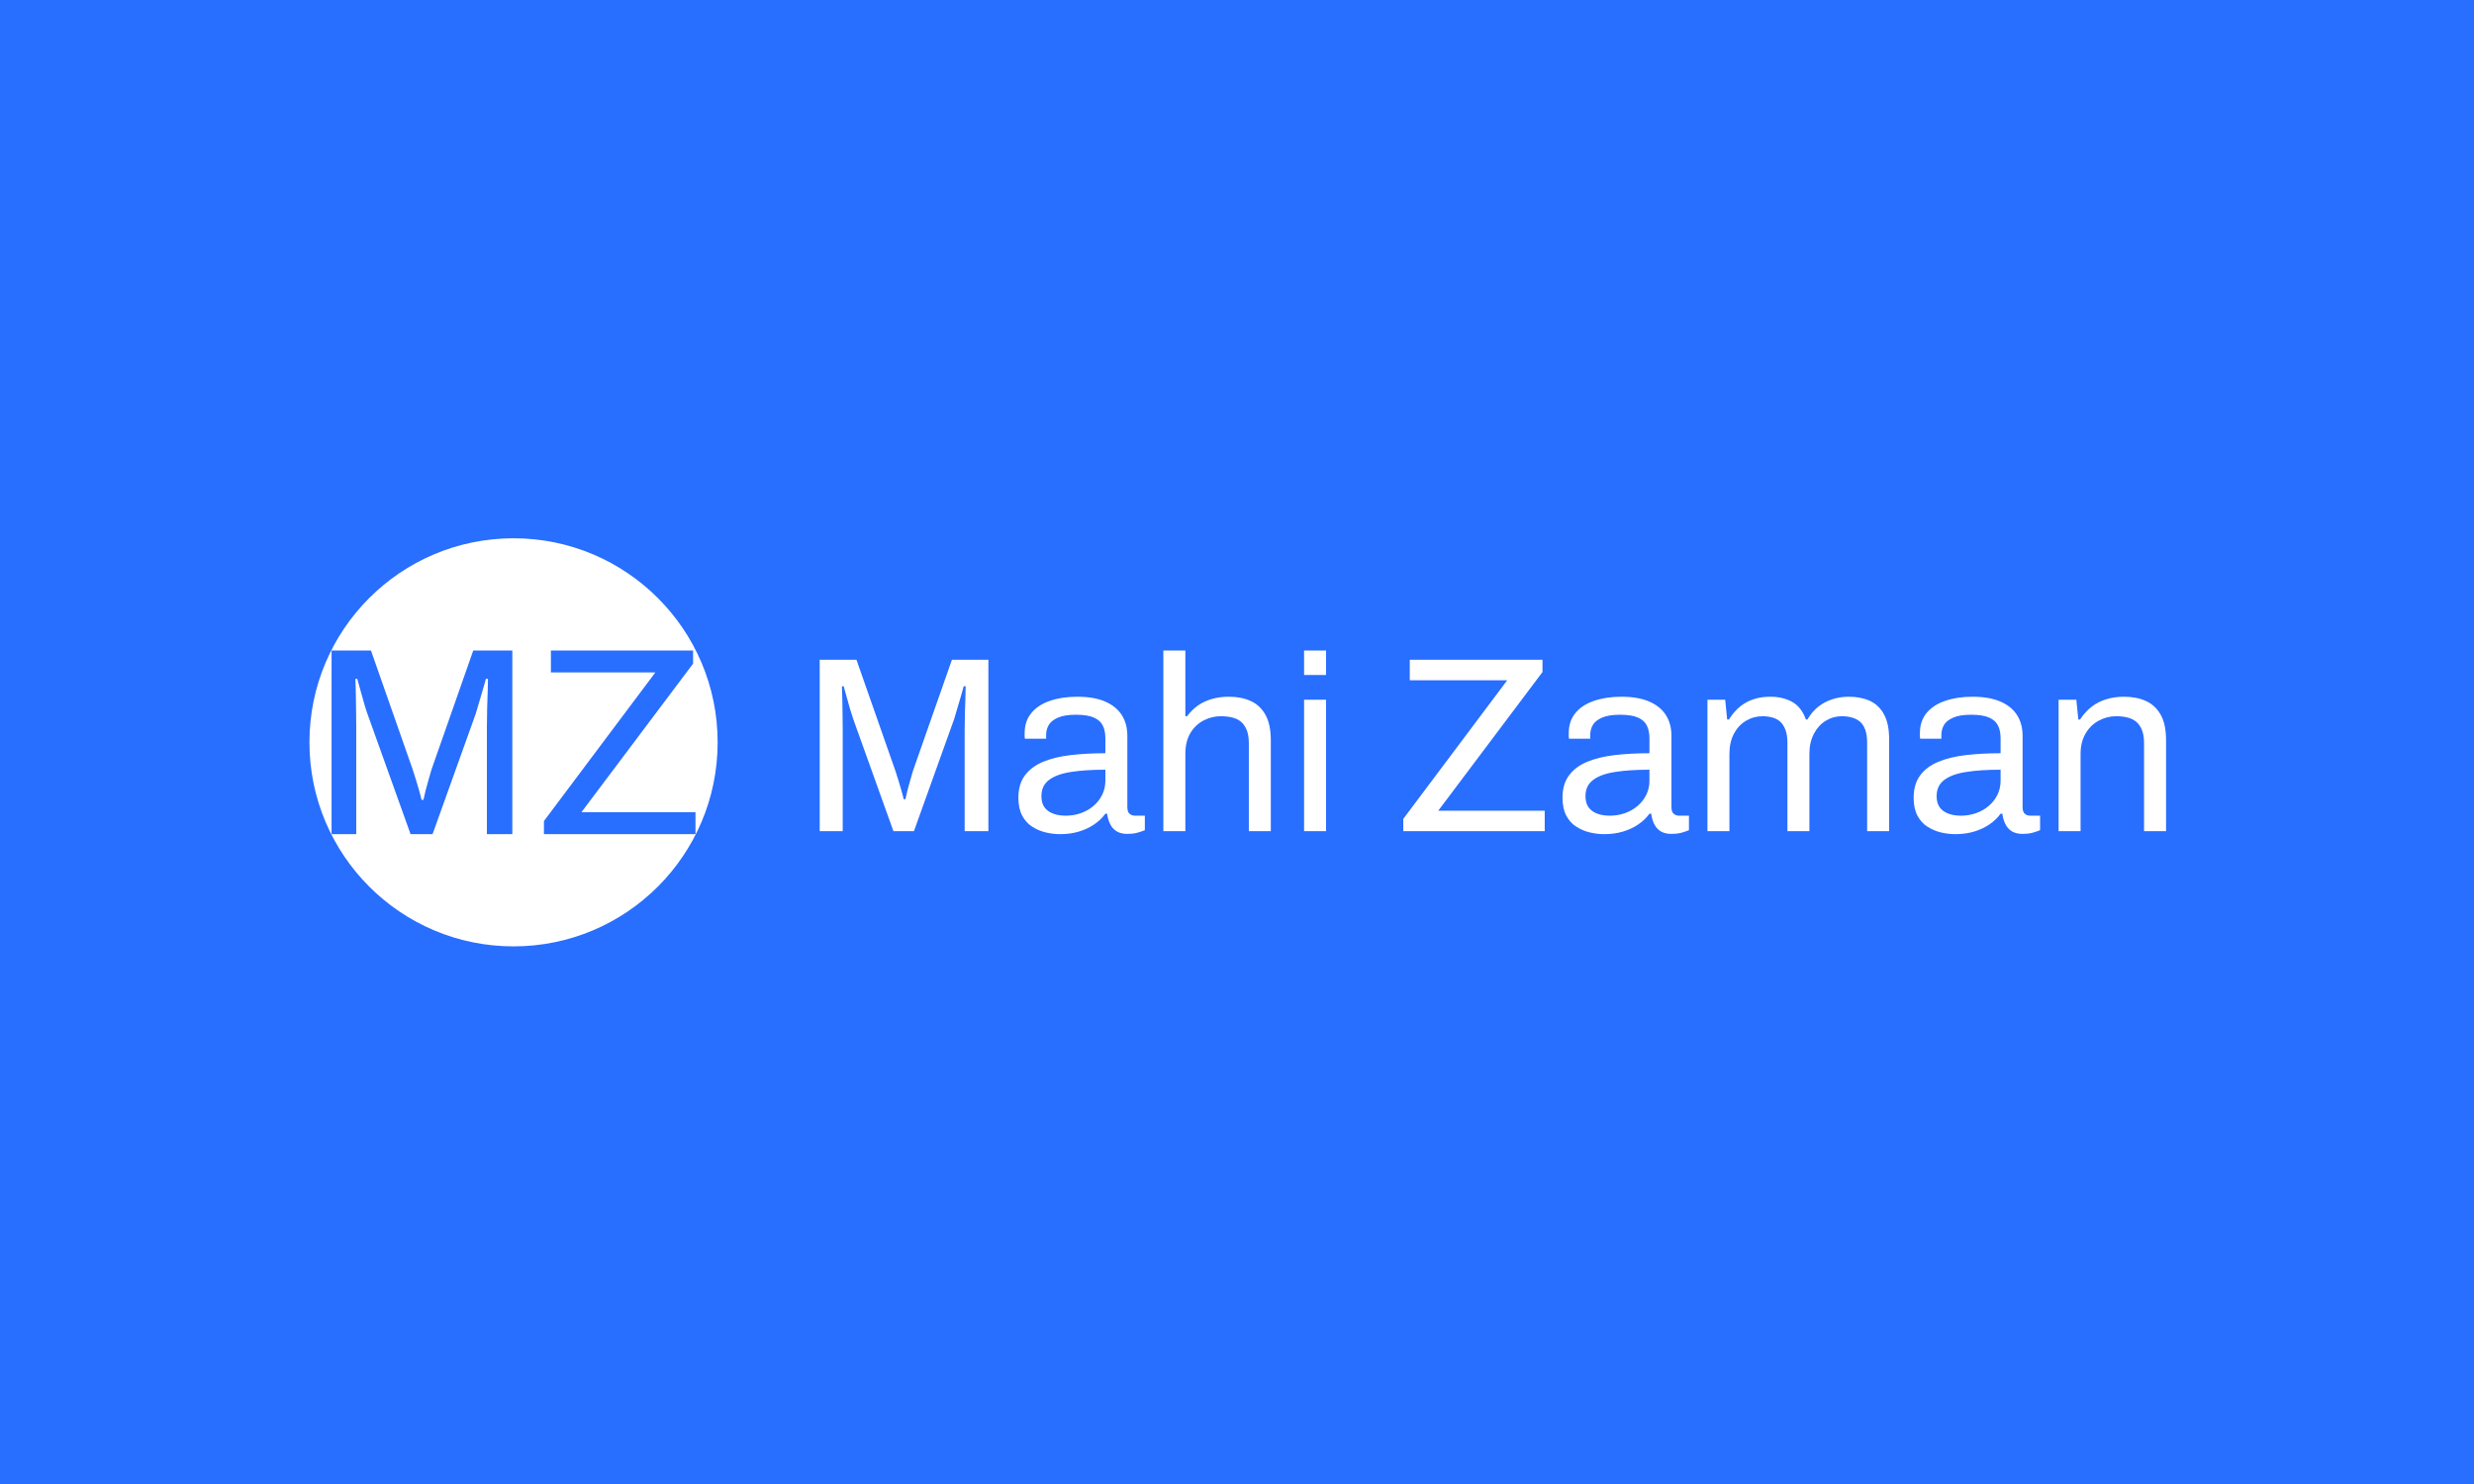 <svg xmlns="http://www.w3.org/2000/svg" version="1.1" xmlns:xlink="http://www.w3.org/1999/xlink" xmlns:svgjs="http://svgjs.com/svgjs" width="100%" height="100%" viewBox="0 0 1000 600"><rect width="1000" height="600" x="0" y="0" fill="#286eff"/><g><circle r="166.667" cx="419.345" cy="441.567" fill="#ffffff" transform="matrix(0.495,0,0,0.495,0,81.557)"/><path d="M290.893 516.567L270.758 516.567L270.758 366.567L302.92 366.567L337.026 463.875Q338.332 467.792 339.759 472.5Q341.187 477.207 342.371 481.368Q343.586 485.529 344.224 488.566L344.224 488.566L345.773 488.566Q346.411 485.286 347.504 481.034Q348.597 476.782 349.934 472.166Q351.239 467.58 352.333 463.875L352.333 463.875L386.439 366.567L418.358 366.567L418.358 516.567L397.585 516.567L397.585 428.675Q397.585 421.872 397.797 413.915Q398.04 405.928 398.253 399.246Q398.466 392.595 398.466 389.74L398.466 389.74L396.704 389.74Q396.066 392.595 394.517 397.728Q392.999 402.86 391.359 408.448Q389.719 414.006 388.413 418.38L388.413 418.38L353.214 516.567L335.265 516.567L300.065 418.38Q298.759 414.674 297.332 409.754Q295.904 404.834 294.477 399.58Q293.08 394.326 291.744 389.74L291.744 389.74L290.225 389.74Q290.438 394.539 290.559 401.645Q290.65 408.752 290.772 415.859Q290.893 422.966 290.893 428.675L290.893 428.675L290.893 516.567ZM567.933 516.567L444.173 516.567L444.173 505.847L535.133 384.486L449.853 384.486L449.853 366.567L565.959 366.567L565.959 377.288L474.787 498.649L567.933 498.649L567.933 516.567Z " fill="#286eff" transform="matrix(0.495,0,0,0.495,0,81.557)"/><path d="M688.138 514.13L669.345 514.13L669.345 374.135L699.362 374.135L731.193 464.952Q732.412 468.608 733.744 473.002Q735.077 477.395 736.182 481.278Q737.316 485.162 737.911 487.996L737.911 487.996L739.357 487.996Q739.952 484.935 740.972 480.967Q741.993 476.998 743.24 472.69Q744.459 468.41 745.479 464.952L745.479 464.952L777.31 374.135L807.1 374.135L807.1 514.13L787.713 514.13L787.713 432.1Q787.713 425.751 787.911 418.325Q788.138 410.87 788.336 404.634Q788.535 398.427 788.535 395.762L788.535 395.762L786.891 395.762Q786.295 398.427 784.85 403.217Q783.433 408.007 781.902 413.223Q780.371 418.41 779.153 422.492L779.153 422.492L746.301 514.13L729.549 514.13L696.698 422.492Q695.479 419.033 694.147 414.442Q692.815 409.85 691.483 404.946Q690.179 400.043 688.931 395.762L688.931 395.762L687.514 395.762Q687.713 400.241 687.826 406.874Q687.911 413.506 688.024 420.139Q688.138 426.772 688.138 432.1L688.138 432.1L688.138 514.13ZM865.689 516.567L865.689 516.567Q859.765 516.567 853.841 515.15Q847.917 513.733 842.815 510.445Q837.713 507.185 834.651 501.375Q831.59 495.564 831.59 486.777L831.59 486.777Q831.59 475.751 836.891 468.608Q842.219 461.465 851.687 457.497Q861.182 453.529 874.249 451.998Q887.316 450.468 902.622 450.468L902.622 450.468L902.622 438.223Q902.622 432.299 900.581 428.019Q898.54 423.71 893.325 421.386Q888.138 419.033 878.529 419.033L878.529 419.033Q869.345 419.033 863.931 421.386Q858.546 423.71 856.392 427.395Q854.238 431.08 854.238 435.558L854.238 435.558L854.238 438.62L836.891 438.62Q836.692 437.599 836.692 436.579Q836.692 435.558 836.692 434.141L836.692 434.141Q836.692 424.334 842.106 417.701Q847.52 411.069 857.299 407.696Q867.106 404.323 879.748 404.323L879.748 404.323Q893.24 404.323 902.31 408.206Q911.38 412.089 915.972 419.232Q920.564 426.375 920.564 436.38L920.564 436.38L920.564 494.544Q920.564 498.427 922.407 499.957Q924.249 501.488 926.913 501.488L926.913 501.488L934.85 501.488L934.85 513.308Q932.015 514.527 928.529 515.462Q925.071 516.369 920.564 516.369L920.564 516.369Q915.264 516.369 911.806 514.243Q908.319 512.089 906.505 508.319Q904.663 504.549 904.039 499.844L904.039 499.844L902.622 499.844Q898.937 504.946 893.325 508.716Q887.713 512.486 880.768 514.527Q873.852 516.567 865.689 516.567ZM870.167 501.488L870.167 501.488Q876.687 501.488 882.526 499.447Q888.336 497.406 892.815 493.608Q897.322 489.838 899.958 484.538Q902.622 479.238 902.622 472.917L902.622 472.917L902.622 463.931Q886.097 463.931 874.447 465.774Q862.826 467.588 856.59 472.293Q850.383 476.998 850.383 485.558L850.383 485.558Q850.383 491.057 852.82 494.544Q855.258 498.002 859.765 499.731Q864.243 501.488 870.167 501.488ZM967.928 514.13L949.958 514.13L949.958 366.567L967.928 366.567L967.928 420.252L969.345 420.252Q973.427 414.753 978.529 411.267Q983.631 407.809 989.867 406.08Q996.074 404.323 1003.444 404.323L1003.444 404.323Q1013.648 404.323 1021.301 407.809Q1028.954 411.267 1033.319 419.033Q1037.713 426.772 1037.713 440.037L1037.713 440.037L1037.713 514.13L1019.77 514.13L1019.77 442.503Q1019.77 435.757 1018.013 431.477Q1016.284 427.197 1013.336 424.731Q1010.36 422.293 1006.193 421.273Q1001.998 420.252 996.896 420.252L996.896 420.252Q989.357 420.252 982.611 423.824Q975.893 427.395 971.896 434.226Q967.928 441.057 967.928 451.063L967.928 451.063L967.928 514.13ZM1082.809 386.579L1064.867 386.579L1064.867 366.567L1082.809 366.567L1082.809 386.579ZM1082.809 514.13L1064.867 514.13L1064.867 406.789L1082.809 406.789L1082.809 514.13ZM1261.38 514.13L1145.876 514.13L1145.876 504.124L1230.768 390.859L1151.176 390.859L1151.176 374.135L1259.566 374.135L1259.566 384.141L1174.447 497.406L1261.38 497.406L1261.38 514.13ZM1309.963 516.567L1309.963 516.567Q1304.039 516.567 1298.115 515.15Q1292.219 513.733 1287.117 510.445Q1282.015 507.185 1278.954 501.375Q1275.893 495.564 1275.893 486.777L1275.893 486.777Q1275.893 475.751 1281.193 468.608Q1286.494 461.465 1295.989 457.497Q1305.485 453.529 1318.523 451.998Q1331.59 450.468 1346.896 450.468L1346.896 450.468L1346.896 438.223Q1346.896 432.299 1344.856 428.019Q1342.815 423.71 1337.628 421.386Q1332.412 419.033 1322.832 419.033L1322.832 419.033Q1313.648 419.033 1308.234 421.386Q1302.82 423.71 1300.666 427.395Q1298.54 431.08 1298.54 435.558L1298.54 435.558L1298.54 438.62L1281.193 438.62Q1280.995 437.599 1280.995 436.579Q1280.995 435.558 1280.995 434.141L1280.995 434.141Q1280.995 424.334 1286.38 417.701Q1291.794 411.069 1301.602 407.696Q1311.38 404.323 1324.051 404.323L1324.051 404.323Q1337.514 404.323 1346.585 408.206Q1355.683 412.089 1360.275 419.232Q1364.867 426.375 1364.867 436.38L1364.867 436.38L1364.867 494.544Q1364.867 498.427 1366.709 499.957Q1368.523 501.488 1371.188 501.488L1371.188 501.488L1379.153 501.488L1379.153 513.308Q1376.29 514.527 1372.832 515.462Q1369.345 516.369 1364.867 516.369L1364.867 516.369Q1359.566 516.369 1356.08 514.243Q1352.622 512.089 1350.78 508.319Q1348.937 504.549 1348.342 499.844L1348.342 499.844L1346.896 499.844Q1343.24 504.946 1337.628 508.716Q1332.015 512.486 1325.071 514.527Q1318.126 516.567 1309.963 516.567ZM1314.442 501.488L1314.442 501.488Q1320.989 501.488 1326.8 499.447Q1332.611 497.406 1337.117 493.608Q1341.596 489.838 1344.26 484.538Q1346.896 479.238 1346.896 472.917L1346.896 472.917L1346.896 463.931Q1330.371 463.931 1318.75 465.774Q1307.1 467.588 1300.893 472.293Q1294.657 476.998 1294.657 485.558L1294.657 485.558Q1294.657 491.057 1297.095 494.544Q1299.561 498.002 1304.039 499.731Q1308.546 501.488 1314.442 501.488ZM1412.202 514.13L1394.26 514.13L1394.26 406.789L1408.744 406.789L1410.36 422.917L1411.806 422.917Q1415.887 416.369 1420.989 412.287Q1426.091 408.206 1432.214 406.278Q1438.336 404.323 1445.479 404.323L1445.479 404.323Q1455.882 404.323 1463.421 408.518Q1470.989 412.713 1474.646 422.917L1474.646 422.917L1475.893 422.917Q1479.748 416.369 1484.85 412.401Q1489.952 408.404 1496.301 406.363Q1502.622 404.323 1509.765 404.323L1509.765 404.323Q1519.544 404.323 1526.913 407.696Q1534.255 411.069 1538.421 418.722Q1542.616 426.375 1542.616 439.243L1542.616 439.243L1542.616 514.13L1524.646 514.13L1524.646 442.078Q1524.646 435.558 1523.115 431.278Q1521.585 426.998 1518.75 424.646Q1515.887 422.293 1512.117 421.273Q1508.319 420.252 1504.039 420.252L1504.039 420.252Q1496.896 420.252 1490.887 423.937Q1484.85 427.594 1481.193 434.538Q1477.509 441.482 1477.509 451.063L1477.509 451.063L1477.509 514.13L1459.566 514.13L1459.566 442.078Q1459.566 435.558 1457.922 431.278Q1456.278 426.998 1453.642 424.646Q1450.978 422.293 1447.208 421.273Q1443.438 420.252 1439.357 420.252L1439.357 420.252Q1432.015 420.252 1425.78 423.937Q1419.544 427.594 1415.887 434.538Q1412.202 441.482 1412.202 451.063L1412.202 451.063L1412.202 514.13ZM1596.698 516.567L1596.698 516.567Q1590.774 516.567 1584.85 515.15Q1578.954 513.733 1573.852 510.445Q1568.75 507.185 1565.689 501.375Q1562.628 495.564 1562.628 486.777L1562.628 486.777Q1562.628 475.751 1567.928 468.608Q1573.229 461.465 1582.724 457.497Q1592.219 453.529 1605.258 451.998Q1618.325 450.468 1633.631 450.468L1633.631 450.468L1633.631 438.223Q1633.631 432.299 1631.59 428.019Q1629.549 423.71 1624.362 421.386Q1619.147 419.033 1609.566 419.033L1609.566 419.033Q1600.383 419.033 1594.969 421.386Q1589.555 423.71 1587.401 427.395Q1585.275 431.08 1585.275 435.558L1585.275 435.558L1585.275 438.62L1567.928 438.62Q1567.73 437.599 1567.73 436.579Q1567.73 435.558 1567.73 434.141L1567.73 434.141Q1567.73 424.334 1573.115 417.701Q1578.529 411.069 1588.336 407.696Q1598.115 404.323 1610.785 404.323L1610.785 404.323Q1624.249 404.323 1633.319 408.206Q1642.418 412.089 1647.01 419.232Q1651.602 426.375 1651.602 436.38L1651.602 436.38L1651.602 494.544Q1651.602 498.427 1653.444 499.957Q1655.258 501.488 1657.922 501.488L1657.922 501.488L1665.887 501.488L1665.887 513.308Q1663.024 514.527 1659.566 515.462Q1656.08 516.369 1651.602 516.369L1651.602 516.369Q1646.301 516.369 1642.815 514.243Q1639.357 512.089 1637.514 508.319Q1635.672 504.549 1635.077 499.844L1635.077 499.844L1633.631 499.844Q1629.975 504.946 1624.362 508.716Q1618.75 512.486 1611.806 514.527Q1604.861 516.567 1596.698 516.567ZM1601.176 501.488L1601.176 501.488Q1607.724 501.488 1613.535 499.447Q1619.345 497.406 1623.852 493.608Q1628.331 489.838 1630.995 484.538Q1633.631 479.238 1633.631 472.917L1633.631 472.917L1633.631 463.931Q1617.106 463.931 1605.485 465.774Q1593.835 467.588 1587.628 472.293Q1581.392 476.998 1581.392 485.558L1581.392 485.558Q1581.392 491.057 1583.829 494.544Q1586.295 498.002 1590.774 499.731Q1595.281 501.488 1601.176 501.488ZM1698.937 514.13L1680.995 514.13L1680.995 406.789L1695.479 406.789L1697.095 422.917L1698.54 422.917Q1702.82 416.369 1708.234 412.287Q1713.648 408.206 1720.281 406.278Q1726.913 404.323 1734.453 404.323L1734.453 404.323Q1744.657 404.323 1752.31 407.809Q1759.963 411.267 1764.357 419.033Q1768.75 426.772 1768.75 440.037L1768.75 440.037L1768.75 514.13L1750.78 514.13L1750.78 442.503Q1750.78 435.757 1749.051 431.477Q1747.321 427.197 1744.345 424.731Q1741.397 422.293 1737.202 421.273Q1733.036 420.252 1727.934 420.252L1727.934 420.252Q1720.366 420.252 1713.648 423.937Q1706.902 427.594 1702.934 434.538Q1698.937 441.482 1698.937 451.063L1698.937 451.063L1698.937 514.13Z " fill="#ffffff" transform="matrix(0.495,0,0,0.495,0,81.557)"/></g></svg>